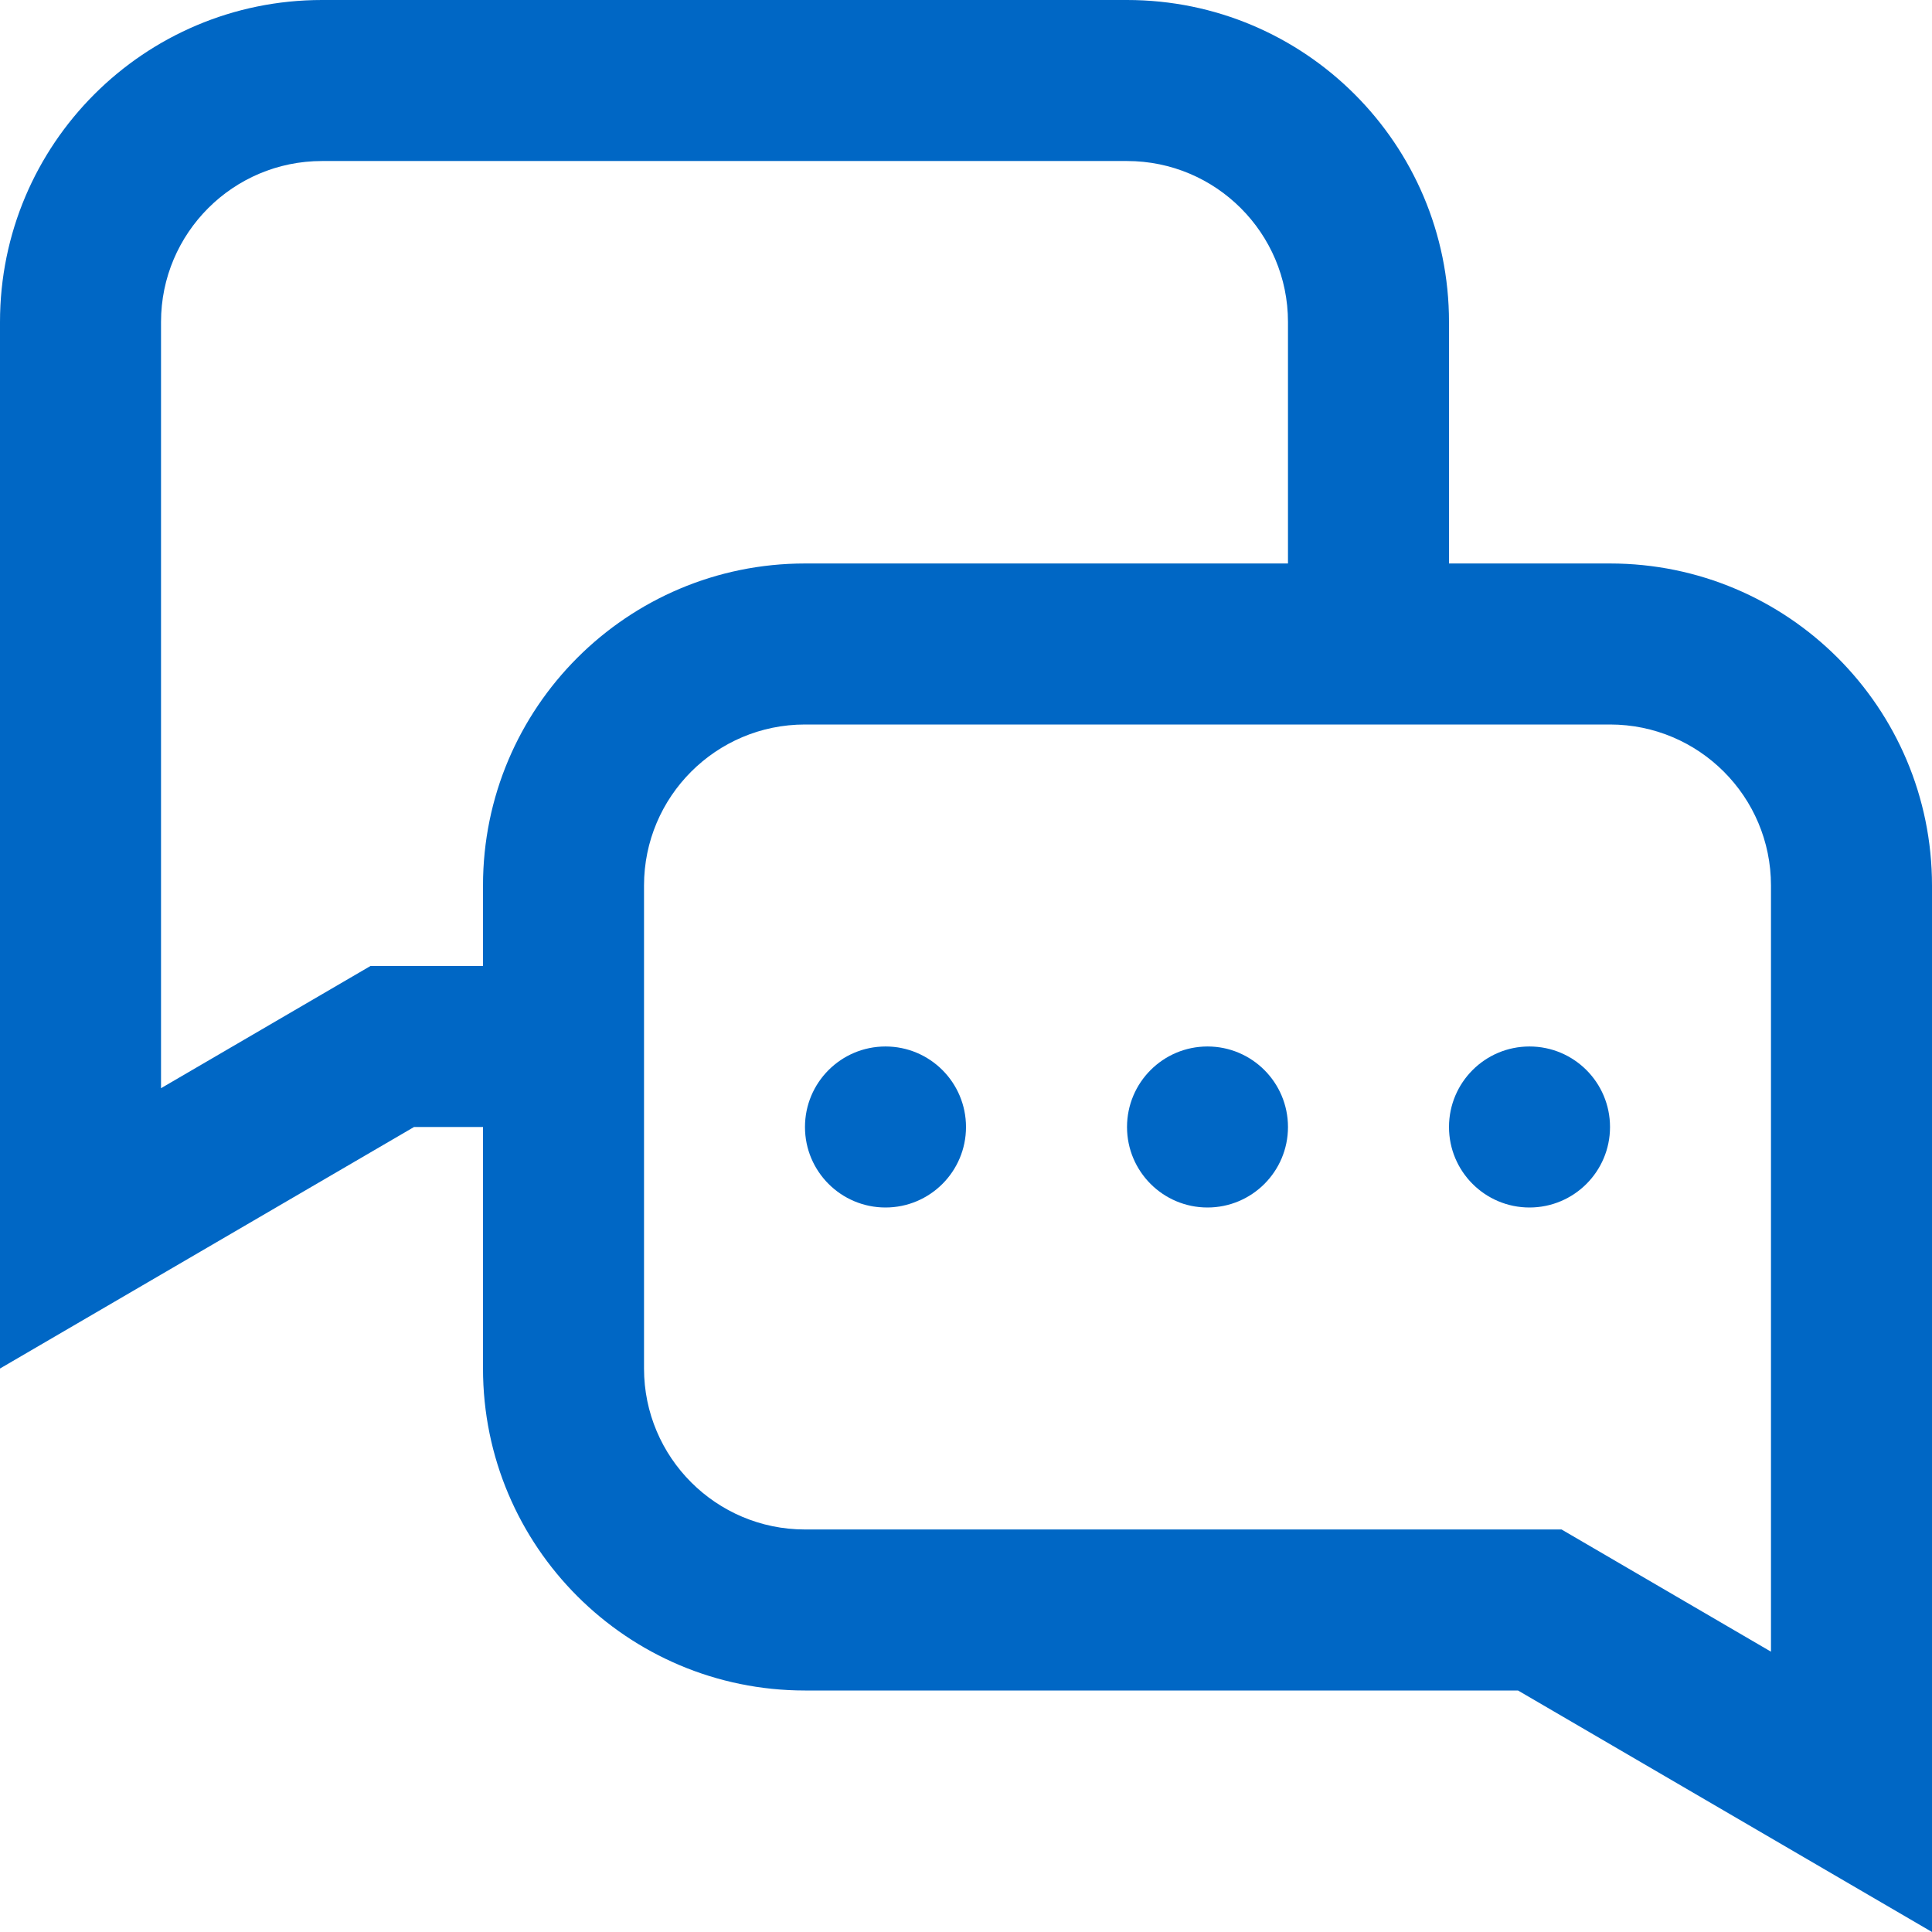 <svg width="32" height="32" viewBox="0 0 32 32" fill="none" xmlns="http://www.w3.org/2000/svg">
<path fill-rule="evenodd" clip-rule="evenodd" d="M2.667 18.024L6.136 16H8V14.667C8 11.721 10.388 9.333 13.333 9.333H21.333V5.333C21.333 3.861 20.139 2.667 18.667 2.667H5.333C3.861 2.667 2.667 3.861 2.667 5.333V18.024ZM6.857 18.667H8V22.667C8 25.612 10.388 28 13.333 28H25.143L32 32V14.667C32 11.721 29.612 9.333 26.667 9.333H24V5.333C24 2.388 21.612 0 18.667 0H5.333C2.388 0 0 2.388 0 5.333V22.667L6.857 18.667ZM25.864 25.333L29.333 27.357V14.667C29.333 13.194 28.139 12 26.667 12H13.333C11.861 12 10.667 13.194 10.667 14.667V22.667C10.667 24.139 11.861 25.333 13.333 25.333H25.864ZM14.667 20C15.403 20 16 19.403 16 18.667C16 17.93 15.403 17.333 14.667 17.333C13.93 17.333 13.333 17.93 13.333 18.667C13.333 19.403 13.93 20 14.667 20ZM21.333 18.667C21.333 19.403 20.736 20 20 20C19.264 20 18.667 19.403 18.667 18.667C18.667 17.93 19.264 17.333 20 17.333C20.736 17.333 21.333 17.93 21.333 18.667ZM25.333 20C26.07 20 26.667 19.403 26.667 18.667C26.667 17.93 26.07 17.333 25.333 17.333C24.597 17.333 24 17.93 24 18.667C24 19.403 24.597 20 25.333 20Z" fill="#0067C5"/>
</svg>
